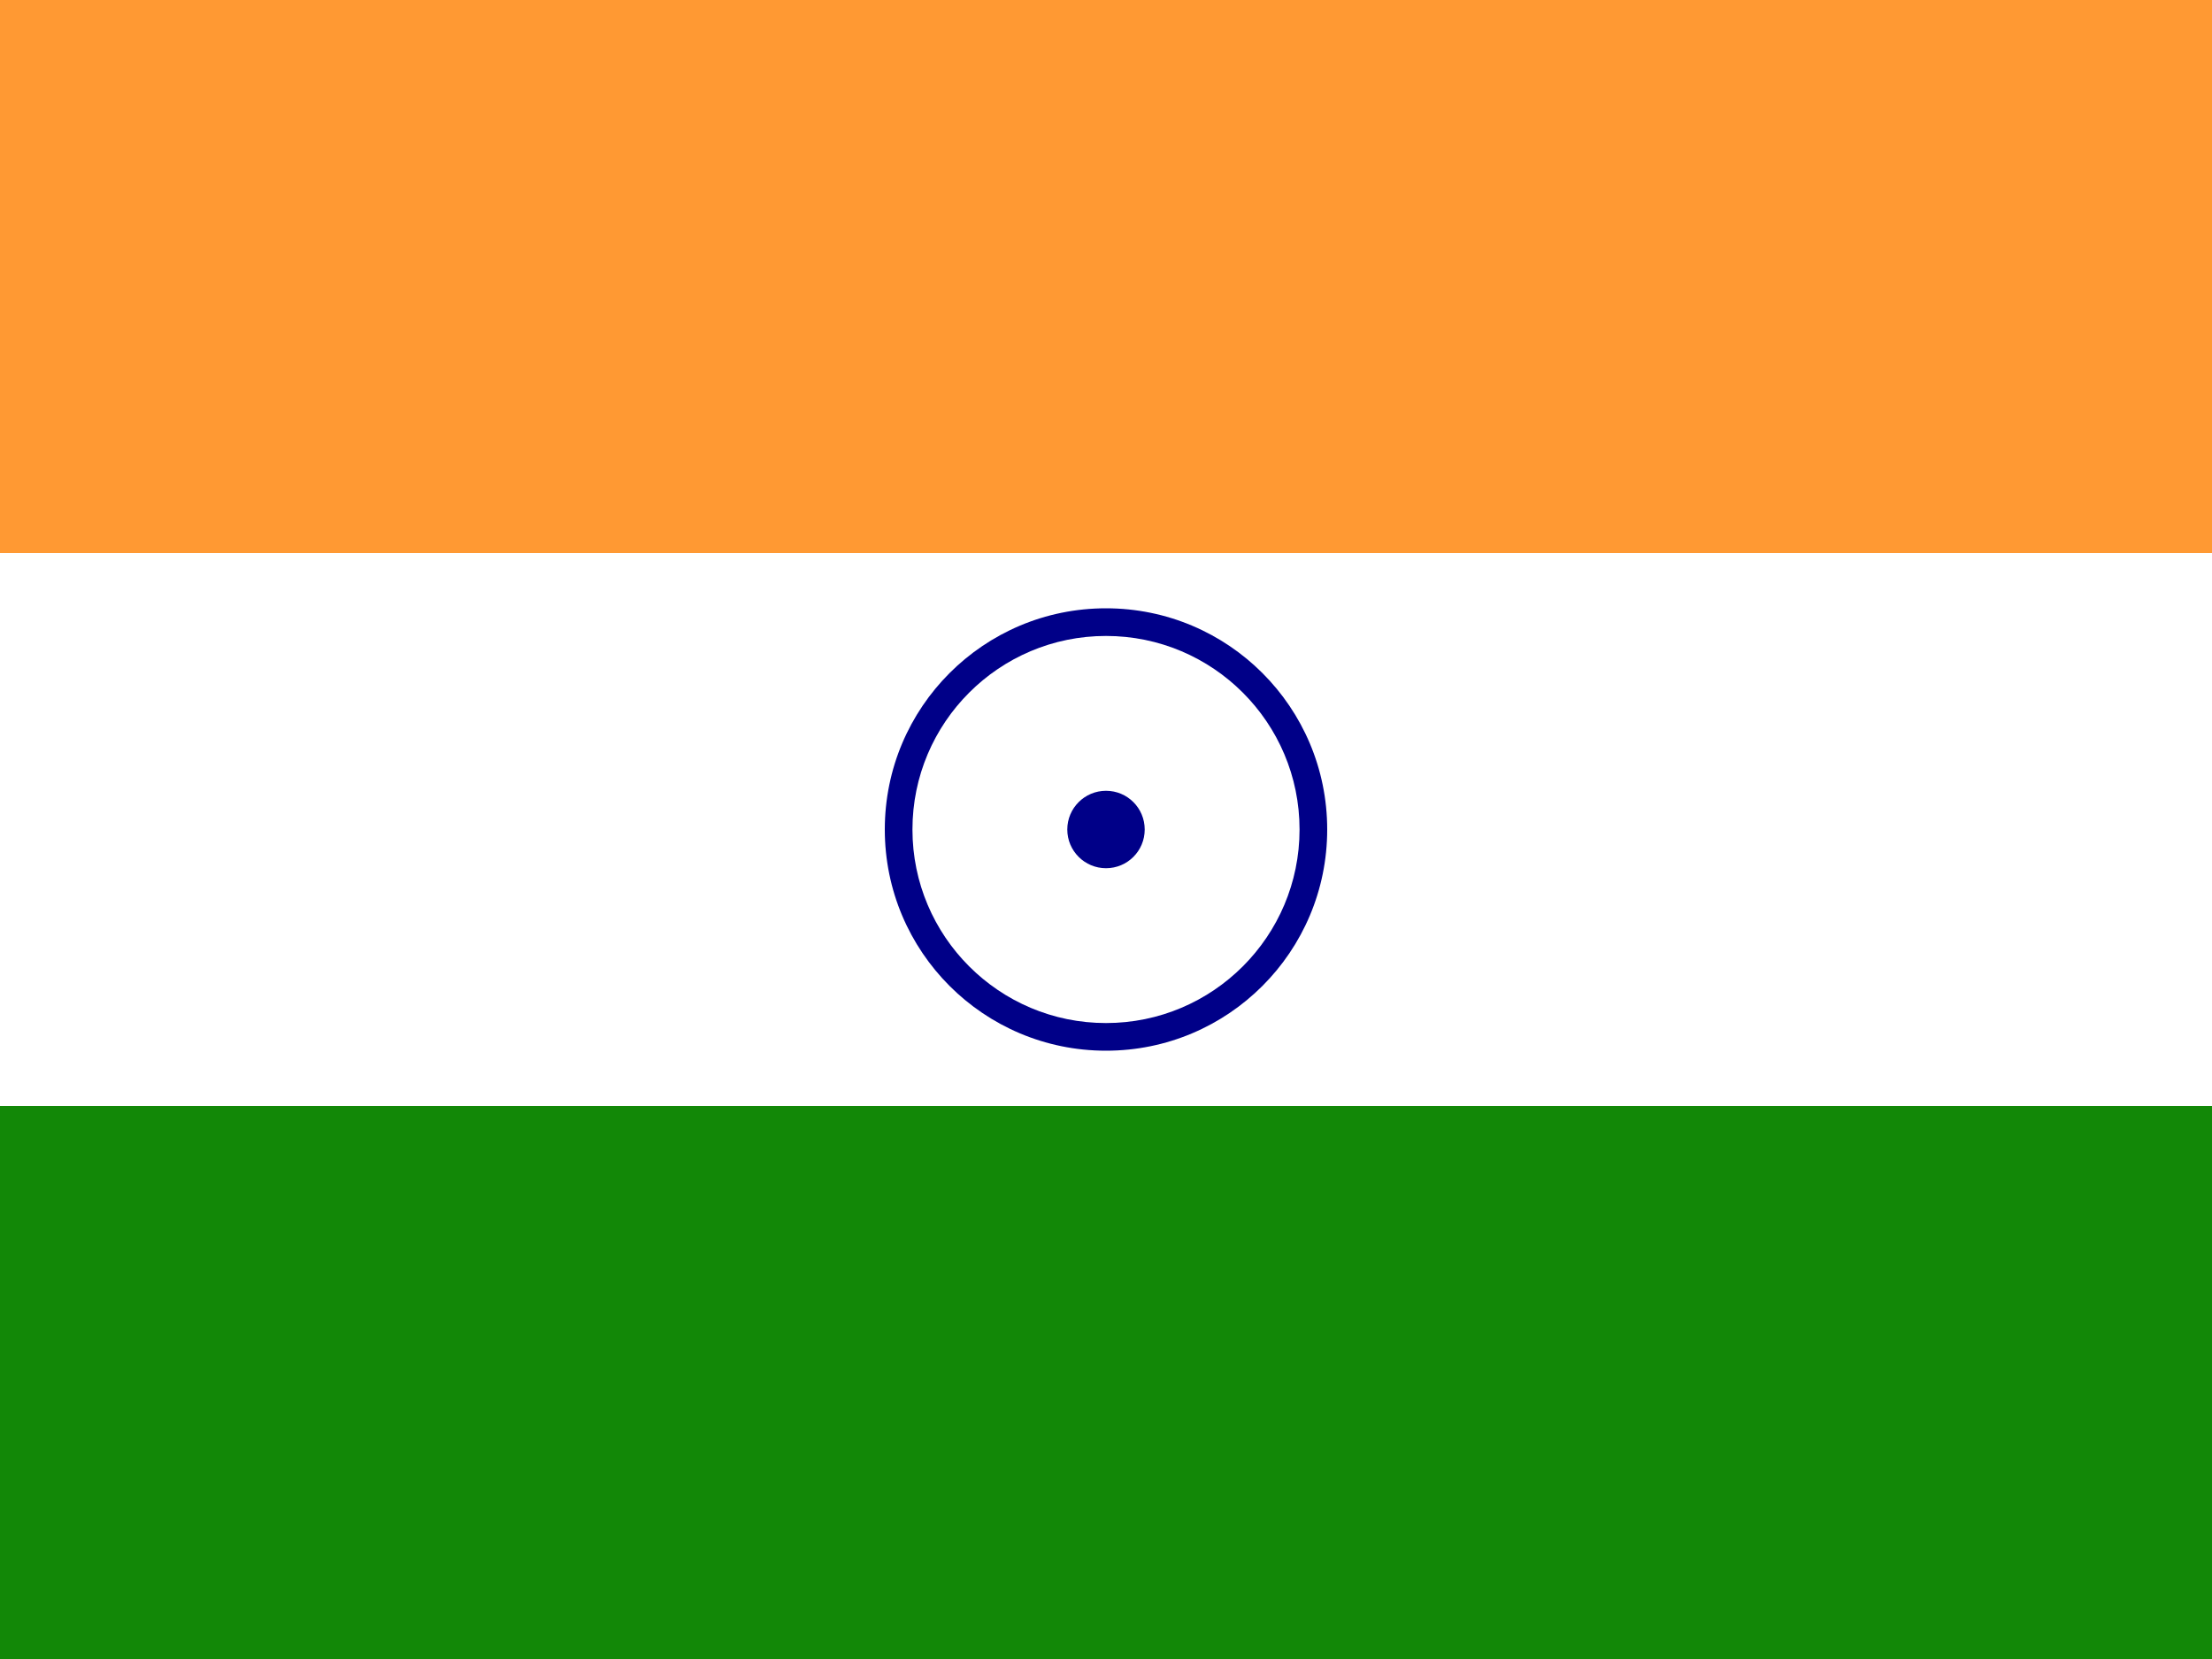 <svg width="16" height="12" viewBox="0 0 16 12" fill="none" xmlns="http://www.w3.org/2000/svg">
<rect x="0" y="0" width="16" height="12" fill="#333333" stroke="none"/>
<path d="M0 0H16V4H0V0Z" fill="#FF9933"/>
<path d="M0 4H16V8H0V4Z" fill="white"/>
<path d="M0 8H16V12H0V8Z" fill="#128807"/>
<path d="M8 7.6C8.884 7.6 9.6 6.884 9.6 6C9.6 5.116 8.884 4.4 8 4.4C7.116 4.4 6.4 5.116 6.4 6C6.4 6.884 7.116 7.6 8 7.6Z" fill="#000088"/>
<path d="M8 7.4C8.773 7.4 9.4 6.773 9.4 6C9.4 5.227 8.773 4.6 8 4.6C7.227 4.6 6.6 5.227 6.6 6C6.6 6.773 7.227 7.4 8 7.4Z" fill="white"/>
<path d="M8 6.28C8.155 6.28 8.28 6.155 8.28 6C8.28 5.845 8.155 5.72 8 5.72C7.846 5.72 7.72 5.845 7.72 6C7.72 6.155 7.846 6.28 8 6.28Z" fill="#000088"/>
</svg>
